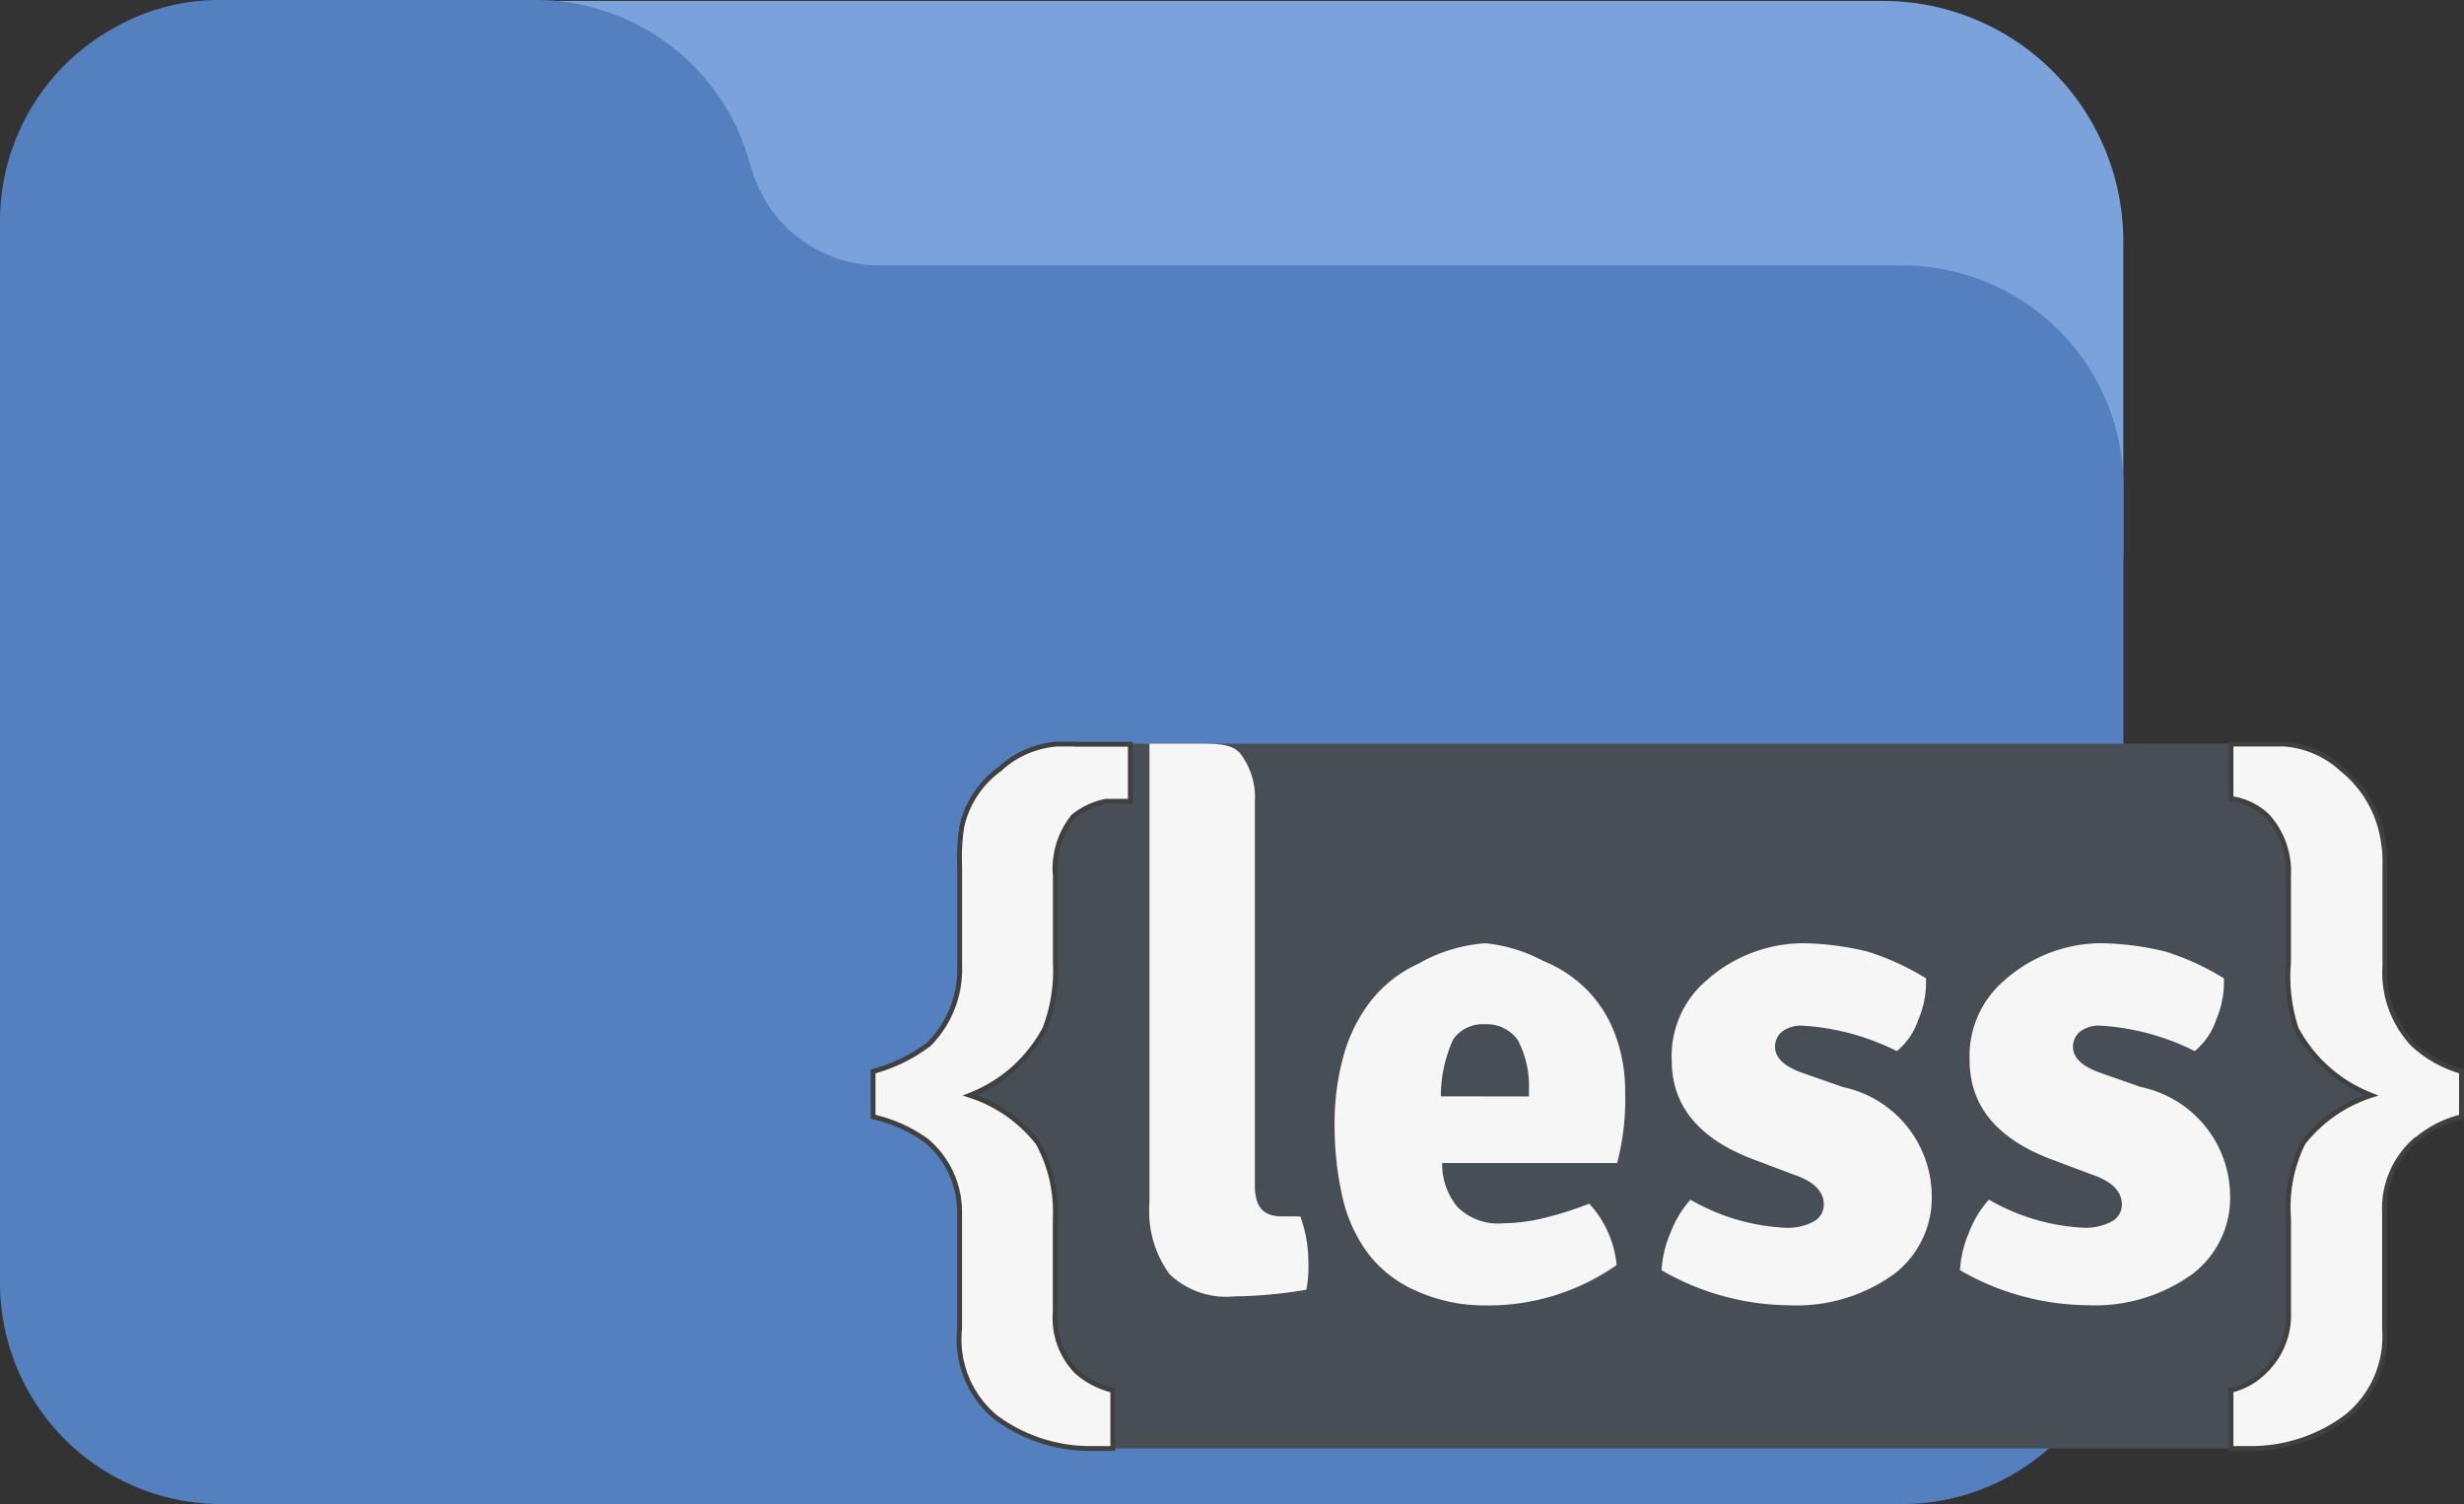 <svg xmlns="http://www.w3.org/2000/svg" xmlns:xlink="http://www.w3.org/1999/xlink" width="125.894" height="76.848" viewBox="0 0 125.894 76.848"><rect x="0" y="0" width="125.894" height="76.848" fill="#333333" stroke="none"/><defs><style>.a{fill:#7ba2db;}.b{fill:#5580bf;}.c{fill:url(#a);}.d,.e{fill:#f6f6f6;}.e{stroke:#404040;stroke-miterlimit:10;stroke-width:0.25px;}</style><linearGradient id="a" x1="-0.554" y1="-53.987" x2="-0.554" y2="-52.987" gradientUnits="objectBoundingBox"><stop offset="0" stop-color="#1877ff"/><stop offset="0.377" stop-color="#0d1117"/><stop offset="0.653" stop-color="#131a24"/><stop offset="1" stop-color="#484e55"/></linearGradient></defs><g transform="translate(-89 -452.512)"><path class="a" d="M117.206,53.334H33.653A12.257,12.257,0,0,0,21.483,67.219a2.457,2.457,0,0,0,3.681,1.8,6.96,6.96,0,0,1,3.573-.944h17.5a7.412,7.412,0,0,1,6.989,5l.418,1.347A12.346,12.346,0,0,0,65.3,82.823h56.816a7.372,7.372,0,0,1,3.671.983,2.462,2.462,0,0,0,3.7-2.123V65.621A12.287,12.287,0,0,0,117.206,53.334Z" transform="translate(68 399.225)"/><g transform="translate(55 218.022)"><g transform="translate(16 -18)"><path class="b" d="M102.856,111.089a11.235,11.235,0,0,0-5.664-1.528H44.934a6.817,6.817,0,0,1-6.428-4.6l-.384-1.239A11.355,11.355,0,0,0,27.4,96H11.3a10.816,10.816,0,0,0-5.533,1.46A11.274,11.274,0,0,0,0,107.3v54.247a11.3,11.3,0,0,0,11.3,11.3H97.192a11.3,11.3,0,0,0,11.3-11.3V120.862A11.224,11.224,0,0,0,102.856,111.089Z" transform="translate(18 156.49)"/></g></g><g transform="translate(44 144.022)"><path class="c" d="M83.478,50.736a6.958,6.958,0,0,1-6.958,6.958H18.188a6.958,6.958,0,0,1-6.958-6.958V28.643a6.958,6.958,0,0,1,6.958-6.958H76.535a6.958,6.958,0,0,1,6.958,6.958Z" transform="translate(83.102 324.805)"/><path class="d" d="M33.6,31.67a5.717,5.717,0,0,1,4.573,5.482A4.9,4.9,0,0,1,36.284,41.2a8.5,8.5,0,0,1-5.412,1.62,13.217,13.217,0,0,1-6.5-1.79,5.756,5.756,0,0,1,.464-1.933,5.3,5.3,0,0,1,1.013-1.67,10.724,10.724,0,0,0,4.778,1.43,2.8,2.8,0,0,0,1.5-.317.982.982,0,0,0,.518-.866q0-1.024-1.581-1.546l-1.894-.715q-4.306-1.566-4.306-5.111a5.083,5.083,0,0,1,1.8-4.1,7.5,7.5,0,0,1,4.863-1.879,14.768,14.768,0,0,1,3.336.425,13.206,13.206,0,0,1,2.992,1.368,4.836,4.836,0,0,1-.387,2.1,3.537,3.537,0,0,1-1.1,1.62,12.371,12.371,0,0,0-4.813-1.3,1.577,1.577,0,0,0-1.048.305.982.982,0,0,0-.36.773q0,.816,1.307,1.3l2.134.75Z" transform="translate(120.77 332.359)"/><path class="d" d="M29.677,31.667a5.717,5.717,0,0,1,4.554,5.482A4.906,4.906,0,0,1,32.34,41.2a8.5,8.5,0,0,1-5.412,1.62,13.221,13.221,0,0,1-6.5-1.79,5.744,5.744,0,0,1,.464-1.933,5.28,5.28,0,0,1,1.013-1.67,10.735,10.735,0,0,0,4.782,1.43A2.791,2.791,0,0,0,28.2,38.54a.986.986,0,0,0,.518-.866q0-1.024-1.581-1.546l-1.89-.715q-4.3-1.566-4.3-5.107a5.08,5.08,0,0,1,1.8-4.106,7.5,7.5,0,0,1,4.863-1.879,14.751,14.751,0,0,1,3.336.425,13.2,13.2,0,0,1,2.992,1.368,4.836,4.836,0,0,1-.387,2.1,3.537,3.537,0,0,1-1.1,1.62,12.371,12.371,0,0,0-4.817-1.3,1.573,1.573,0,0,0-1.048.305.982.982,0,0,0-.36.773q0,.816,1.307,1.3l2.134.75Z" transform="translate(109.467 332.362)"/><path class="d" d="M30.956,31.908a8.184,8.184,0,0,0-.5-2.9,6.491,6.491,0,0,0-1.426-2.281,6.61,6.61,0,0,0-2.25-1.5,7.937,7.937,0,0,0-2.973-.908,8.118,8.118,0,0,0-3.421,1.048,6.541,6.541,0,0,0-2.4,1.871,8.014,8.014,0,0,0-1.411,2.81,12.757,12.757,0,0,0-.464,3.526,16.468,16.468,0,0,0,.387,3.645,7.619,7.619,0,0,0,1.287,2.9,6.108,6.108,0,0,0,2.374,1.906,8.5,8.5,0,0,0,3.626.8,11.458,11.458,0,0,0,6.738-2.064,5.412,5.412,0,0,0-1.4-3.135,17.942,17.942,0,0,1-2.482.773,9.3,9.3,0,0,1-1.9.228,2.946,2.946,0,0,1-2.362-.843,3.441,3.441,0,0,1-.773-2.234h8.942a12.893,12.893,0,0,0,.408-3.642Zm-9.417.236a7.055,7.055,0,0,1,.63-2.911,1.832,1.832,0,0,1,1.62-.773,1.933,1.933,0,0,1,1.689.816,5.072,5.072,0,0,1,.564,2.482v.387Z" transform="translate(97.078 332.365)"/><path class="e" d="M37.352,41.957a4.639,4.639,0,0,0-1.546,3.669v5.949a5.25,5.25,0,0,1-1.979,4.515,8.118,8.118,0,0,1-4.786,1.593H27.958V54.707a3.6,3.6,0,0,0,1.724-.97A3.97,3.97,0,0,0,30.9,50.7V45.9a7.38,7.38,0,0,1,.746-3.835,7.244,7.244,0,0,1,3.479-2.428,7.345,7.345,0,0,1-3.839-3.417,8.571,8.571,0,0,1-.387-3.379v-4.4a4.229,4.229,0,0,0-1.063-3.054,3.34,3.34,0,0,0-1.879-.912V21.689h2.7a4.859,4.859,0,0,1,2.969,1.28,5.8,5.8,0,0,1,1.952,2.926,6.757,6.757,0,0,1,.247,2.033V33.02a5.35,5.35,0,0,0,1.438,4.009,6.127,6.127,0,0,0,2.474,1.388v2.319a5.632,5.632,0,0,0-2.377,1.237Z" transform="translate(131.029 324.817)"/><path class="e" d="M20.415,21.689h-.97a4.848,4.848,0,0,0-2.969,1.28A4.96,4.96,0,0,0,14.543,25.9a10.237,10.237,0,0,0-.112,2.033V33.02a5.412,5.412,0,0,1-1.577,4.009,8.253,8.253,0,0,1-2.845,1.388v2.319a7.4,7.4,0,0,1,2.745,1.237,4.751,4.751,0,0,1,1.674,3.669v5.934a5.165,5.165,0,0,0,1.844,4.515,8.118,8.118,0,0,0,4.763,1.593h1.222V54.707a4.252,4.252,0,0,1-1.863-.97A3.928,3.928,0,0,1,19.317,50.7V45.9a7.3,7.3,0,0,0-.885-3.835,7.237,7.237,0,0,0-3.479-2.428,7.345,7.345,0,0,0,3.839-3.417,8.284,8.284,0,0,0,.53-3.379v-4.4a4.252,4.252,0,0,1,.924-3.054,3.808,3.808,0,0,1,1.666-.773h1.241V21.7H20.415Z" transform="translate(79.6 324.817)"/><path class="d" d="M21.373,45.835h-.928c-1.009,0-1.388-.53-1.388-1.6v-19.6a3.642,3.642,0,0,0-.773-2.482c-.437-.475-1.191-.472-2.269-.472H13.672v23.5a5.435,5.435,0,0,0,1.021,3.6,4.179,4.179,0,0,0,3.317,1.14,22.784,22.784,0,0,0,3.68-.34,6.463,6.463,0,0,0,.1-1.477,6.607,6.607,0,0,0-.414-2.269Z" transform="translate(90.058 324.805)"/></g></g></svg>